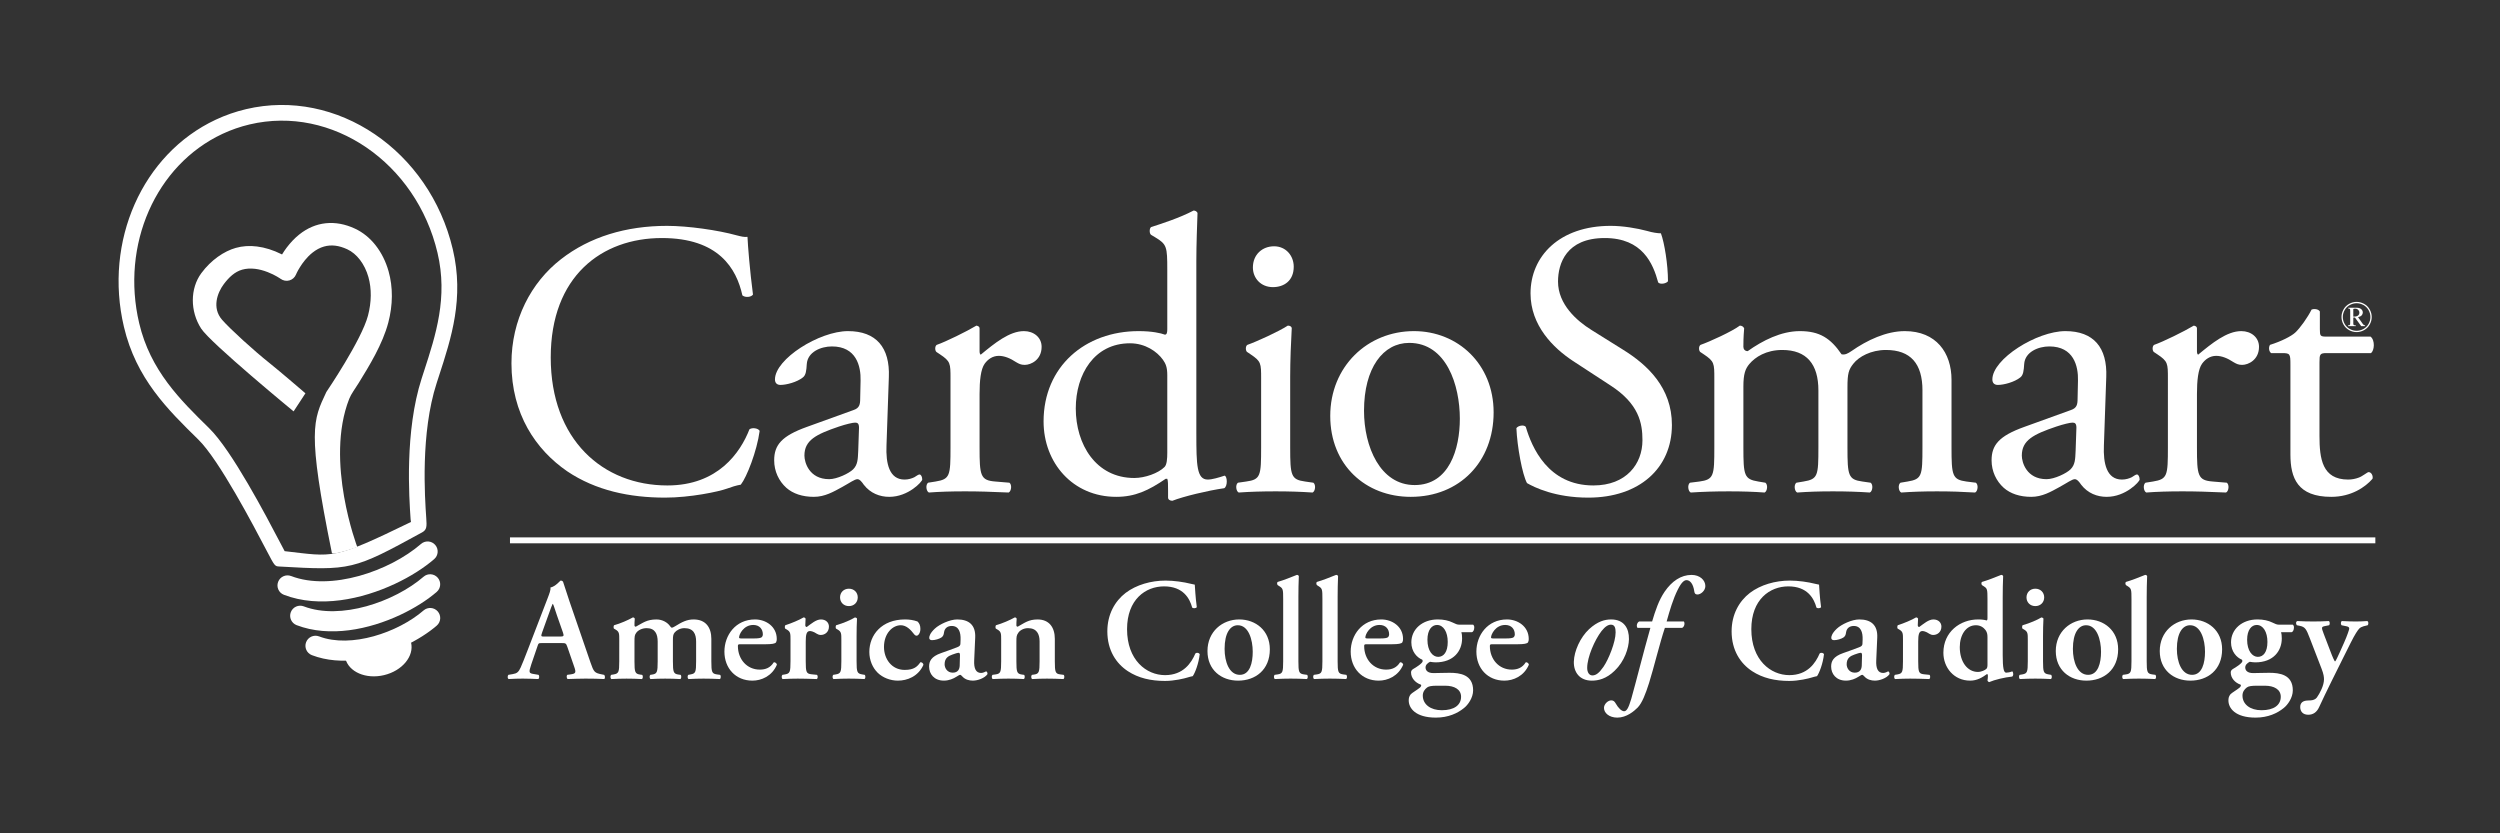 <?xml version="1.0" encoding="iso-8859-1"?>
<!-- Generator: Adobe Illustrator 23.0.6, SVG Export Plug-In . SVG Version: 6.00 Build 0)  -->
<svg version="1.1" id="Layer_1" xmlns="http://www.w3.org/2000/svg" xmlns:xlink="http://www.w3.org/1999/xlink" x="0px" y="0px"
	 width="600px" height="200px" viewBox="0 0 600 200" enable-background="new 0 0 600 200" xml:space="preserve">
<rect x="0" y="0" width="600" height="200" fill="#333333" stroke="none"/>
<g>
	<path fill="#FFFFFF" d="M134.625,62.219c6.881-5.373,15.646-8.012,25.449-8.012c5.089,0,12.253,1.037,16.683,2.262
		c1.131,0.283,1.791,0.471,2.639,0.377c0.094,2.167,0.566,8.105,1.32,13.855c-0.472,0.66-1.885,0.754-2.545,0.188
		c-1.414-6.409-5.655-13.761-19.322-13.761c-14.42,0-26.673,9.143-26.673,28.653c0,19.794,12.536,30.727,27.993,30.727
		c12.159,0,17.531-7.918,19.699-13.479c0.66-0.471,2.074-0.283,2.451,0.377c-0.66,4.901-3.11,11.122-4.524,12.912
		c-1.131,0.189-2.262,0.566-3.299,0.943c-2.074,0.754-8.86,2.168-14.892,2.168c-8.483,0-16.589-1.697-23.469-6.315
		c-7.541-5.184-13.384-13.761-13.384-25.919C122.749,76.734,127.462,67.78,134.625,62.219z"/>
	<path fill="#FFFFFF" d="M204.843,98.412c1.414-0.472,1.602-1.32,1.602-2.733l0.094-4.336c0.094-3.487-1.037-8.2-6.88-8.2
		c-2.639,0-5.844,1.32-6.032,4.242c-0.094,1.508-0.189,2.639-0.943,3.205c-1.414,1.131-3.958,1.791-5.372,1.791
		c-0.849,0-1.32-0.472-1.32-1.32c0-4.901,10.651-11.593,17.531-11.593c6.786,0,10.085,3.959,9.802,11.028l-0.565,16.4
		c-0.189,4.336,0.66,8.2,4.335,8.2c0.943,0,1.791-0.283,2.357-0.565c0.471-0.282,0.943-0.659,1.226-0.659
		c0.377,0,0.66,0.564,0.66,1.225c0,0.471-3.299,4.146-7.917,4.146c-2.262,0-4.524-0.848-6.126-2.922
		c-0.377-0.564-0.942-1.318-1.508-1.318c-0.66,0-1.791,0.848-3.676,1.885c-2.074,1.131-4.147,2.355-6.787,2.355
		c-2.733,0-4.995-0.754-6.598-2.167c-1.791-1.603-2.922-3.959-2.922-6.598c0-3.676,1.791-5.844,7.823-8.012L204.843,98.412z
		 M198.999,115.001c1.885,0,4.807-1.414,5.749-2.357c1.131-1.131,1.131-2.45,1.226-4.43l0.188-5.561
		c0-1.037-0.377-1.225-0.942-1.225c-0.566,0-2.168,0.377-3.865,0.942c-5.561,1.885-8.294,3.299-8.294,6.974
		C193.061,110.949,194.192,115.001,198.999,115.001z"/>
	<path fill="#FFFFFF" d="M228.122,90.872c0-3.676,0-4.147-2.545-5.844l-0.848-0.565c-0.377-0.377-0.377-1.414,0.094-1.697
		c2.168-0.754,7.163-3.205,9.52-4.618c0.471,0.094,0.754,0.283,0.754,0.66v5.467c0,0.471,0.094,0.754,0.283,0.848
		c3.299-2.733,6.881-5.655,10.368-5.655c2.356,0,4.241,1.508,4.241,3.771c0,3.11-2.545,4.335-4.053,4.335
		c-0.942,0-1.414-0.283-2.074-0.66c-1.414-0.943-2.828-1.508-4.147-1.508c-1.508,0-2.639,0.848-3.393,1.885
		c-0.943,1.319-1.226,4.053-1.226,7.257v12.819c0,6.786,0.188,7.917,3.77,8.199l3.393,0.283c0.66,0.471,0.471,2.074-0.189,2.356
		c-4.43-0.188-7.163-0.282-10.462-0.282c-3.393,0-6.221,0.094-8.671,0.282c-0.66-0.282-0.848-1.886-0.188-2.356l1.791-0.283
		c3.487-0.564,3.581-1.413,3.581-8.199V90.872z"/>
	<path fill="#FFFFFF" d="M287.123,104.161c0,7.446,0.094,10.934,2.733,10.934c1.037,0,2.639-0.471,4.053-0.942
		c0.66,0.188,0.754,2.545-0.095,3.017c-3.958,0.565-9.802,1.979-12.441,3.016c-0.565,0-1.037-0.283-1.037-0.754v-1.603
		c0-1.414,0-2.545-0.189-2.922h-0.377c-4.147,2.827-7.352,4.335-11.876,4.335c-10.462,0-17.437-8.199-17.437-18.096
		c0-13.195,9.991-21.678,22.81-21.678c3.205,0,5.278,0.471,6.315,0.849c0.471,0,0.565-0.566,0.565-1.32V64.763
		c0-5.561-0.094-6.126-2.922-7.823l-0.942-0.565c-0.471-0.283-0.471-1.603,0-1.885c2.356-0.754,6.786-2.168,10.179-3.958
		c0.377,0,0.754,0.188,0.942,0.565c-0.094,2.828-0.283,7.54-0.283,11.688V104.161z M280.148,90.024c0-1.885-0.377-2.733-1.037-3.676
		c-1.414-1.979-4.242-3.959-7.918-3.959c-8.577,0-13.007,7.446-13.007,15.646c0,8.577,4.807,16.683,14.044,16.683
		c2.545,0,5.749-1.131,7.258-2.639c0.565-0.566,0.66-1.98,0.66-3.488V90.024z"/>
	<path fill="#FFFFFF" d="M302.672,90.872c0-3.676,0-4.147-2.545-5.844l-0.848-0.565c-0.377-0.377-0.377-1.414,0.094-1.697
		c2.168-0.754,7.54-3.205,9.708-4.618c0.471,0,0.848,0.188,0.942,0.566c-0.189,3.299-0.377,7.823-0.377,11.688v16.966
		c0,6.786,0.189,7.729,3.582,8.199l1.979,0.283c0.66,0.471,0.471,2.074-0.188,2.356c-2.828-0.188-5.561-0.282-8.86-0.282
		c-3.393,0-6.221,0.094-8.86,0.282c-0.66-0.282-0.848-1.886-0.188-2.356l1.979-0.283c3.487-0.471,3.582-1.413,3.582-8.199V90.872z
		 M310.496,64.01c0,3.393-2.356,4.901-4.996,4.901c-2.922,0-4.807-2.168-4.807-4.713c0-3.11,2.262-5.089,5.09-5.089
		C308.61,59.109,310.496,61.37,310.496,64.01z"/>
	<path fill="#FFFFFF" d="M358.469,98.978c0,11.781-8.107,20.264-19.888,20.264c-10.839,0-19.322-7.634-19.322-19.416
		c0-11.876,8.955-20.359,20.076-20.359C349.892,79.467,358.469,87.385,358.469,98.978z M338.204,82.295
		c-6.221,0-10.839,5.938-10.839,16.306c0,8.577,3.864,17.813,12.159,17.813c8.294,0,10.838-8.671,10.838-15.929
		C350.362,92.474,347.158,82.295,338.204,82.295z"/>
	<path fill="#FFFFFF" d="M381.183,119.431c-7.918,0-12.914-2.451-14.704-3.488c-1.131-2.072-2.357-8.765-2.545-13.195
		c0.472-0.66,1.886-0.848,2.263-0.283c1.414,4.807,5.277,14.044,16.211,14.044c7.918,0,11.781-5.184,11.781-10.839
		c0-4.147-0.848-8.766-7.728-13.195l-8.953-5.844c-4.713-3.11-10.18-8.483-10.18-16.212c0-8.954,6.975-16.211,19.227-16.211
		c2.922,0,6.316,0.565,8.766,1.225c1.227,0.377,2.545,0.565,3.299,0.565c0.85,2.262,1.697,7.541,1.697,11.499
		c-0.377,0.565-1.885,0.849-2.355,0.283c-1.227-4.524-3.772-10.65-12.818-10.65c-9.238,0-11.217,6.126-11.217,10.462
		c0,5.467,4.523,9.425,8.012,11.593l7.539,4.713c5.939,3.676,11.783,9.143,11.783,18.097
		C401.259,112.362,393.435,119.431,381.183,119.431z"/>
	<path fill="#FFFFFF" d="M461.392,93.7c0-6.409-2.828-9.708-8.766-9.708c-3.582,0-6.504,1.602-7.822,3.299
		c-1.131,1.414-1.414,2.356-1.414,5.655v14.421c0,6.786,0.188,7.729,3.582,8.199l1.979,0.283c0.66,0.471,0.471,2.074-0.188,2.356
		c-2.828-0.188-5.562-0.282-8.861-0.282c-3.393,0-5.938,0.094-8.576,0.282c-0.66-0.282-0.848-1.886-0.189-2.356l1.697-0.283
		c3.488-0.564,3.582-1.413,3.582-8.199V93.7c0-6.315-2.828-9.708-8.672-9.708c-3.863,0-6.504,1.696-7.918,3.393
		c-0.941,1.131-1.412,2.356-1.412,5.373v14.609c0,6.786,0.188,7.635,3.58,8.199l1.697,0.283c0.66,0.471,0.471,2.074-0.188,2.356
		c-2.545-0.188-5.279-0.282-8.578-0.282c-3.392,0-6.221,0.094-9.142,0.282c-0.66-0.282-0.848-1.886-0.188-2.356l2.262-0.283
		c3.486-0.471,3.582-1.413,3.582-8.199V90.872c0-3.676,0-4.147-2.545-5.844l-0.85-0.565c-0.377-0.377-0.377-1.414,0.094-1.697
		c2.168-0.754,7.541-3.205,9.426-4.618c0.377,0,0.85,0.188,1.037,0.66c-0.188,2.168-0.188,3.582-0.188,4.43
		c0,0.565,0.377,1.037,1.035,1.037c3.582-2.545,8.012-4.807,12.537-4.807c4.713,0,7.352,1.697,9.99,5.561
		c0.848,0.188,1.508-0.188,2.355-0.754c3.771-2.639,8.389-4.807,12.82-4.807c7.539,0,11.215,5.184,11.215,11.688v16.212
		c0,6.786,0.189,7.729,3.582,8.199l2.262,0.283c0.66,0.471,0.473,2.074-0.188,2.356c-3.111-0.188-5.844-0.282-9.143-0.282
		c-3.395,0-5.939,0.094-8.578,0.282c-0.66-0.282-0.848-1.886-0.188-2.356l1.695-0.283c3.488-0.564,3.582-1.413,3.582-8.199V93.7z"/>
	<path fill="#FFFFFF" d="M497.017,98.412c1.414-0.472,1.604-1.32,1.604-2.733l0.094-4.336c0.094-3.487-1.037-8.2-6.881-8.2
		c-2.639,0-5.844,1.32-6.031,4.242c-0.096,1.508-0.19,2.639-0.943,3.205c-1.414,1.131-3.959,1.791-5.373,1.791
		c-0.848,0-1.318-0.472-1.318-1.32c0-4.901,10.65-11.593,17.531-11.593c6.785,0,10.084,3.959,9.803,11.028l-0.566,16.4
		c-0.189,4.336,0.66,8.2,4.336,8.2c0.941,0,1.791-0.283,2.355-0.565c0.473-0.282,0.943-0.659,1.227-0.659
		c0.377,0,0.658,0.564,0.658,1.225c0,0.471-3.299,4.146-7.916,4.146c-2.262,0-4.525-0.848-6.127-2.922
		c-0.377-0.564-0.943-1.318-1.508-1.318c-0.66,0-1.791,0.848-3.676,1.885c-2.074,1.131-4.147,2.355-6.787,2.355
		c-2.732,0-4.994-0.754-6.598-2.167c-1.791-1.603-2.922-3.959-2.922-6.598c0-3.676,1.791-5.844,7.824-8.012L497.017,98.412z
		 M491.173,115.001c1.887,0,4.809-1.414,5.75-2.357c1.131-1.131,1.131-2.45,1.225-4.43l0.19-5.561c0-1.037-0.377-1.225-0.943-1.225
		c-0.565,0-2.168,0.377-3.863,0.942c-5.56,1.885-8.295,3.299-8.295,6.974C485.235,110.949,486.366,115.001,491.173,115.001z"/>
	<path fill="#FFFFFF" d="M520.296,90.872c0-3.676,0-4.147-2.545-5.844l-0.848-0.565c-0.377-0.377-0.377-1.414,0.094-1.697
		c2.168-0.754,7.164-3.205,9.52-4.618c0.471,0.094,0.754,0.283,0.754,0.66v5.467c0,0.471,0.094,0.754,0.283,0.848
		c3.299-2.733,6.881-5.655,10.367-5.655c2.357,0,4.242,1.508,4.242,3.771c0,3.11-2.545,4.335-4.053,4.335
		c-0.943,0-1.414-0.283-2.074-0.66c-1.414-0.943-2.828-1.508-4.147-1.508c-1.508,0-2.639,0.848-3.394,1.885
		c-0.942,1.319-1.225,4.053-1.225,7.257v12.819c0,6.786,0.19,7.917,3.77,8.199l3.394,0.283c0.658,0.471,0.471,2.074-0.189,2.356
		c-4.43-0.188-7.162-0.282-10.461-0.282c-3.395,0-6.221,0.094-8.672,0.282c-0.66-0.282-0.848-1.886-0.189-2.356l1.791-0.283
		c3.488-0.564,3.582-1.413,3.582-8.199V90.872z"/>
	<path fill="#FFFFFF" d="M558.372,84.745c-1.604,0-1.697,0.283-1.697,2.262v17.626c0,5.466,0.66,10.462,6.881,10.462
		c0.941,0,1.791-0.188,2.545-0.471c0.848-0.283,2.072-1.32,2.355-1.32c0.754,0,1.131,1.037,0.943,1.603
		c-1.697,1.979-5.09,4.335-9.896,4.335c-8.106,0-9.803-4.523-9.803-10.179V87.479c0-2.545-0.094-2.733-1.979-2.733h-2.641
		c-0.564-0.377-0.658-1.414-0.281-1.979c2.733-0.848,5.088-2.073,6.031-2.922c1.225-1.131,3.016-3.676,3.959-5.561
		c0.471-0.189,1.602-0.189,1.978,0.471v4.241c0,1.697,0.096,1.791,1.697,1.791h10.463c1.131,0.848,0.942,3.393,0.094,3.958H558.372z
		"/>
</g>
<g>
	<path fill="#FFFFFF" d="M67.034,135.963c-1.092-0.063-1.09-0.085-3.041-3.807c-3.121-5.958-11.41-21.779-16.387-26.653
		c-7.364-7.217-14.932-14.633-17.865-27.062C24.889,57.89,34.156,36.978,51.78,28.725c2.323-1.089,4.773-1.939,7.282-2.531
		c21.762-5.134,44.017,9.949,49.607,33.622c2.768,11.733-0.335,21.267-3.338,30.482l-0.543,1.678
		c-3.881,12.012-2.83,27.353-2.483,32.394c0.133,1.94,0.163,2.769-0.995,3.4C84.774,136.824,84.233,136.956,67.034,135.963z
		 M68.316,132.279c11.83,1.351,11.448,2.171,30.319-7.004c-0.006-0.091-0.082-0.55-0.088-0.647
		c-0.358-5.221-1.447-21.107,2.656-33.812l0.546-1.684c2.842-8.724,5.781-17.743,3.255-28.451
		c-5.114-21.653-25.335-35.479-45.077-30.822c-2.257,0.533-4.46,1.298-6.549,2.276c-16.018,7.503-24.417,26.612-19.971,45.441
		c2.683,11.366,9.856,18.396,16.792,25.195c5.446,5.33,13.634,20.961,17.131,27.635C67.696,131.109,68.054,131.787,68.316,132.279z"
		/>
	<path fill="#FFFFFF" d="M70.265,97.431c-0.982-0.799-1.95-1.651-2.902-2.557l0,0c-4.237-2.853-17.502-13.75-18.483-17.214l0,0
		c-1.29-4.571-0.719-9.049,1.388-12.228l0,0c1.894-2.844,4.236-4.435,6.596-5.093l0,0c1.618-0.45,3.23-0.494,4.71-0.305l0,0
		c2.228,0.283,4.187,1.065,5.606,1.77l0,0c0.305,0.152,0.589,0.306,0.846,0.447l0,0c0.362-0.646,0.85-1.429,1.463-2.258l0,0
		c0.756-1.005,1.706-2.067,2.871-3.008l0,0c1.163-0.934,2.557-1.751,4.179-2.202l0,0c2.35-0.673,5.184-0.556,8.277,0.885l0,0
		c3.467,1.606,6.304,5.123,7.592,9.685l0,0c0.981,3.469,1.071,7.537-0.07,11.858l0,0c-1.791,6.784-6.906,13.737-9.296,18.087
		c-6.686,12.206-0.072,31.709-0.072,31.709s-3.712,0.822-3.732,0.719c-5.526-28.405-2.912-27.977-0.149-33.191
		c0,0,8.489-12.48,10.082-18.54l0,0c0.98-3.721,0.866-7.037,0.101-9.749l0,0c-1.016-3.588-3.168-6.126-5.554-7.224l0,0
		c-2.492-1.149-4.472-1.182-6.184-0.708l0,0c-1.172,0.322-2.219,0.928-3.131,1.665l0,0c-1.372,1.101-2.439,2.508-3.142,3.643l0,0
		c-0.355,0.563-0.616,1.056-0.792,1.403l0,0c-0.081,0.17-0.146,0.297-0.186,0.386l0,0c-0.021,0.043-0.034,0.078-0.039,0.1l0,0
		c-0.007,0.007-0.01,0.011-0.01,0.014l0,0l0,0c0,0,0,0-0.002,0.004l0,0c-0.186,0.457-0.554,0.794-1.003,0.915l-0.036,0.013l0,0
		c-0.443,0.129-0.934,0.032-1.334-0.259l0,0l0,0c-0.077-0.051-1.411-0.984-3.293-1.712l0,0c-0.962-0.379-2.071-0.7-3.216-0.838l0,0
		c-1.146-0.138-2.334-0.098-3.487,0.224l0,0c-1.704,0.492-3.365,1.563-4.897,3.842l0,0c-1.458,2.184-1.963,5.473-0.948,9.061l0,0
		c0.765,2.712,14.622,12.749,17.405,15.404l0,0c0.819,0.789,1.67,1.531,2.524,2.242c0.062,0.052,0.124,0.098,0.183,0.146
		L70.265,97.431z"/>
	<path fill="#FFFFFF" d="M85.755,131.305c0,0-5.96,2.102-6.102,1.4c-5.996-29.438-4.482-31.897-1.349-38.585l0.05-0.087
		c0.081-0.121,8.419-12.417,9.959-18.266c0.859-3.264,0.896-6.476,0.103-9.285c-0.878-3.109-2.777-5.599-5.077-6.658
		c-2.038-0.934-3.813-1.147-5.569-0.656c-0.967,0.272-1.917,0.779-2.816,1.501c-1.349,1.082-2.348,2.461-2.946,3.422
		c-0.354,0.556-0.607,1.027-0.752,1.327c-0.079,0.154-0.133,0.279-0.167,0.355l-0.041,0.099c-0.295,0.708-0.872,1.228-1.58,1.426
		c-0.74,0.216-1.509,0.062-2.131-0.384c-0.019-0.014-1.288-0.914-3.093-1.607c-1.035-0.405-2.049-0.67-3.005-0.785
		c-1.13-0.135-2.182-0.068-3.129,0.2c-1.758,0.508-3.142,1.795-4.405,3.48c-1.537,2.051-2.894,5.694-0.408,8.544
		c1.948,2.235,7.611,7.392,11.488,10.472c2.327,1.852,8.518,7.176,8.518,7.176l-2.839,4.339c0,0-19.917-16.375-22.18-19.864
		c-2.691-4.152-2.672-9.629,0.024-13.296c2.363-3.212,5.506-5.295,8.272-6.076c1.616-0.454,3.319-0.57,5.103-0.339
		c1.921,0.243,3.901,0.864,5.884,1.853c0.044,0.016,0.085,0.041,0.122,0.059c0.34-0.558,0.707-1.091,1.09-1.614
		c0.929-1.229,1.944-2.298,3.023-3.159c3.904-3.142,8.665-3.627,13.383-1.427c3.783,1.748,6.725,5.478,8.074,10.241
		c1.074,3.814,1.05,8.069-0.072,12.325c-1.361,5.155-4.538,10.319-7.094,14.471c-0.86,1.391-1.817,2.638-2.281,3.813
		C77.909,110.724,85.755,131.305,85.755,131.305z"/>
	<path fill="#FFFFFF" d="M94.792,140.122c-7.981,3.738-18.151,5.892-26.65,2.632c-1.245-0.477-1.866-1.873-1.388-3.114
		c0.478-1.244,1.871-1.864,3.114-1.389c9.529,3.654,23.608-1.155,31.186-7.712c1.004-0.872,2.53-0.761,3.401,0.247
		c0.872,1.009,0.76,2.528-0.247,3.401C101.824,136.249,98.551,138.363,94.792,140.122z"/>
	<path fill="#FFFFFF" d="M96.044,147.58c-7.442,3.486-16.928,5.492-24.861,2.454c-1.244-0.48-1.864-1.874-1.388-3.117
		c0.478-1.243,1.873-1.864,3.114-1.39c8.779,3.37,21.755-1.074,28.749-7.117c1.002-0.874,2.528-0.763,3.399,0.247
		c0.871,1.004,0.761,2.527-0.247,3.398C102.591,143.977,99.542,145.942,96.044,147.58z"/>
	<path fill="#FFFFFF" d="M97.027,155.06c-6.632,3.104-15.093,4.892-22.174,2.178c-1.244-0.477-1.866-1.87-1.387-3.114
		c0.477-1.243,1.87-1.862,3.113-1.389c7.649,2.933,18.978-0.949,25.085-6.233c1.004-0.873,2.531-0.758,3.4,0.247
		c0.872,1.007,0.761,2.529-0.246,3.4C102.846,151.855,100.138,153.602,97.027,155.06z"/>
	<path fill="#FFFFFF" d="M98.653,154.202c0.786,3.274-2.108,6.781-6.467,7.825c-4.354,1.051-8.527-0.757-9.314-4.031
		C82.084,154.721,97.864,150.925,98.653,154.202z"/>
</g>
<g>
	<path fill="#FFFFFF" d="M130.117,154.339c-0.905,0-0.87,0-1.183,0.939l-1.427,4.177c-0.696,2.054-0.557,2.123,0.731,2.332
		l1.009,0.174c0.244,0.244,0.209,0.87-0.069,1.01c-1.114-0.069-2.262-0.069-3.689-0.104c-1.148,0-2.228,0.035-3.446,0.104
		c-0.244-0.174-0.278-0.696-0.035-1.01l1.044-0.174c1.01-0.174,1.393-0.452,1.915-1.601c0.417-0.905,0.975-2.367,1.706-4.246
		l4.768-12.392c0.418-1.113,0.766-1.948,0.662-2.54c1.218-0.244,2.367-1.671,2.436-1.671c0.278,0,0.453,0.105,0.592,0.278
		c0.557,1.566,1.009,3.202,1.566,4.769l5.012,14.583c0.801,2.332,0.975,2.541,2.749,2.889l0.522,0.104
		c0.278,0.244,0.278,0.836,0.035,1.01c-1.427-0.069-2.715-0.104-4.525-0.104c-1.497,0-3.028,0.069-4.246,0.104
		c-0.278-0.174-0.314-0.801-0.105-1.01l0.766-0.104c1.253-0.174,1.427-0.383,0.905-1.845l-1.636-4.733
		c-0.313-0.939-0.452-0.939-1.427-0.939H130.117z M134.294,152.773c0.975,0,1.114-0.069,0.835-0.904l-1.462-4.177
		c-0.626-1.845-0.8-2.506-0.975-2.75h-0.069c-0.139,0.244-0.453,1.114-1.044,2.75l-1.462,4.072
		c-0.348,1.009-0.278,1.009,0.557,1.009H134.294z"/>
	<path fill="#FFFFFF" d="M148.623,153.609c0-1.566,0-1.984-0.87-2.507l-0.418-0.243c-0.104-0.14-0.104-0.627,0.035-0.801
		c1.531-0.417,3.411-1.253,4.524-1.879c0.244,0,0.383,0.139,0.453,0.278c-0.07,0.661-0.07,1.322-0.07,1.601
		c0,0.244,0.104,0.313,0.313,0.349c1.706-0.905,2.61-1.74,4.977-1.74c1.497,0,2.645,0.8,3.132,1.462
		c0.209,0.313,0.418,0.521,0.557,0.521c0.139,0,0.348-0.105,0.766-0.348c1.636-1.01,2.819-1.636,4.455-1.636
		c2.924,0,4.246,1.948,4.246,4.663v5.395c0,2.575,0.139,2.958,1.323,3.132l0.766,0.104c0.313,0.244,0.139,0.87,0,1.01
		c-1.497-0.069-2.68-0.104-3.968-0.104c-1.148,0-2.332,0.035-3.585,0.104c-0.278-0.14-0.313-0.766-0.069-1.01l0.557-0.104
		c1.184-0.208,1.323-0.557,1.323-3.132v-4.733c0-1.845-0.626-3.237-2.819-3.237c-1.009,0-1.914,0.523-2.332,1.044
		c-0.348,0.418-0.418,0.836-0.418,1.811v5.116c0,2.575,0.139,2.993,1.322,3.167l0.522,0.069c0.244,0.244,0.209,0.87-0.07,1.01
		c-1.218-0.069-2.367-0.104-3.654-0.104c-1.149,0-2.332,0.035-3.481,0.104c-0.278-0.14-0.313-0.766-0.069-1.01l0.453-0.069
		c1.183-0.174,1.322-0.592,1.322-3.167v-4.733c0-1.845-0.626-3.237-2.645-3.237c-1.184,0-2.088,0.557-2.471,1.079
		c-0.417,0.557-0.453,0.87-0.453,2.228v4.664c0,2.575,0.139,2.993,1.323,3.167l0.522,0.069c0.244,0.244,0.209,0.87-0.069,1.01
		c-1.218-0.069-2.402-0.104-3.689-0.104c-1.148,0-2.297,0.035-3.62,0.104c-0.279-0.14-0.313-0.766-0.07-1.01l0.626-0.104
		c1.184-0.208,1.323-0.557,1.323-3.132V153.609z"/>
	<path fill="#FFFFFF" d="M177.828,154.617c-0.662,0-0.731,0.035-0.731,0.452c0,3.133,2.158,5.639,5.255,5.639
		c1.393,0,2.541-0.452,3.341-1.74c0.348-0.104,0.731,0.244,0.766,0.557c-1.184,2.785-3.759,3.829-5.882,3.829
		c-4.038,0-6.717-2.993-6.717-6.961c0-3.934,2.68-7.727,7.344-7.727c2.576,0,5.221,1.67,5.221,4.698
		c0,0.313-0.035,0.522-0.174,0.801c-0.209,0.314-1.009,0.452-2.402,0.452H177.828z M181.03,153.226c1.009,0,1.461-0.105,1.705-0.244
		c0.209-0.139,0.348-0.418,0.348-0.73c0-1.253-0.8-2.263-2.297-2.263c-2.332,0-3.411,2.263-3.411,2.993
		c0,0.14,0.07,0.244,0.487,0.244H181.03z"/>
	<path fill="#FFFFFF" d="M189.722,153.609c0-1.566,0-1.984-0.87-2.507l-0.417-0.243c-0.105-0.14-0.105-0.627,0.035-0.801
		c1.497-0.487,3.341-1.253,4.385-1.879c0.209,0,0.418,0.104,0.487,0.313c-0.035,0.662-0.069,1.253-0.069,1.566
		c0,0.244,0.139,0.418,0.348,0.418c1.079-0.766,2.228-1.81,3.411-1.81c1.218,0,1.915,0.8,1.915,1.705
		c0,1.357-1.01,2.018-1.949,2.018c-0.348,0-0.662-0.104-0.94-0.278c-0.87-0.592-1.462-0.661-1.67-0.661
		c-0.801,0-1.009,0.801-1.009,2.506v4.769c0,2.575,0.139,2.958,1.357,3.098l1.357,0.139c0.243,0.244,0.208,0.87-0.07,1.01
		c-2.088-0.069-3.272-0.104-4.56-0.104c-1.148,0-2.297,0.035-3.62,0.104c-0.278-0.14-0.314-0.766-0.07-1.01l0.626-0.104
		c1.184-0.208,1.323-0.557,1.323-3.132V153.609z"/>
	<path fill="#FFFFFF" d="M205.581,158.725c0,2.575,0.139,2.924,1.323,3.132l0.627,0.104c0.244,0.244,0.209,0.87-0.07,1.01
		c-1.288-0.069-2.471-0.104-3.759-0.104c-1.148,0-2.332,0.035-3.654,0.104c-0.279-0.14-0.313-0.766-0.07-1.01l0.626-0.104
		c1.184-0.208,1.323-0.557,1.323-3.132v-5.116c0-1.566,0-1.984-0.87-2.507l-0.418-0.243c-0.104-0.14-0.104-0.627,0.035-0.801
		c1.809-0.521,3.55-1.287,4.524-1.879c0.209,0.034,0.383,0.104,0.487,0.278c-0.069,1.148-0.104,2.819-0.104,4.246V158.725z
		 M201.613,143.375c0-1.184,0.87-2.088,2.123-2.088c1.253,0,2.123,0.904,2.123,2.088c0,1.184-0.871,2.089-2.123,2.089
		C202.483,145.464,201.613,144.559,201.613,143.375z"/>
	<path fill="#FFFFFF" d="M220.197,149.154c0.453,0.417,0.696,0.975,0.696,1.774c0,1.114-0.592,1.636-0.87,1.636
		c-0.244,0-0.418-0.069-0.662-0.383c-0.766-1.009-1.81-2.123-3.167-2.123c-1.984,0-4.038,1.949-4.038,5.221
		c0,2.819,1.81,5.5,4.977,5.5c2.263,0,3.063-0.836,3.759-1.845c0.313-0.035,0.696,0.208,0.731,0.626
		c-1.253,2.819-3.933,3.794-6.126,3.794c-1.845,0-3.654-0.73-4.838-1.88c-1.218-1.183-2.019-2.993-2.019-5.012
		c0-4.072,2.958-7.796,8.562-7.796C218.213,148.666,219.222,148.805,220.197,149.154z"/>
	<path fill="#FFFFFF" d="M233.807,158.447c-0.104,2.019,0.418,3.063,1.671,3.063c0.592,0,1.079-0.383,1.184-0.383
		c0.174,0,0.417,0.383,0.313,0.696c-0.696,0.975-2.401,1.531-3.48,1.531c-0.87,0-1.845-0.244-2.506-0.975
		c-0.244-0.243-0.383-0.418-0.557-0.418c-0.174,0-0.418,0.175-0.94,0.487c-0.662,0.418-1.705,0.905-2.958,0.905
		c-2.367,0-3.55-1.636-3.55-3.376c0-1.253,0.487-2.401,2.889-3.237c1.218-0.417,2.541-0.904,3.829-1.392
		c0.696-0.244,0.801-0.558,0.801-0.905l0.035-0.905c0.07-1.774-0.417-3.307-2.123-3.307c-0.975,0-1.706,0.522-1.845,1.532
		c-0.07,0.661-0.278,1.009-0.661,1.253c-0.487,0.313-1.462,0.626-2.228,0.626c-0.453,0-0.662-0.243-0.662-0.557
		c0-0.418,0.209-1.148,1.357-2.227c1.079-1.01,3.585-2.192,5.36-2.192c2.749,0,4.455,1.287,4.315,4.351L233.807,158.447z
		 M230.396,157.263c0-0.383-0.105-0.592-0.278-0.592c-0.279,0-0.905,0.174-1.532,0.418c-0.975,0.348-1.879,0.835-1.879,2.332
		c0,0.904,0.626,2.018,1.949,2.018c1.253,0,1.636-0.836,1.67-1.671L230.396,157.263z"/>
	<path fill="#FFFFFF" d="M243.934,158.725c0,2.575,0.139,2.993,1.323,3.167l0.522,0.069c0.244,0.244,0.209,0.87-0.069,1.01
		c-1.218-0.069-2.402-0.104-3.689-0.104c-1.114,0-2.297,0.035-3.759,0.104c-0.278-0.14-0.313-0.766-0.069-1.01l0.766-0.104
		c1.184-0.174,1.323-0.557,1.323-3.132v-5.116c0-1.566,0-1.984-0.87-2.507l-0.418-0.243c-0.104-0.14-0.104-0.627,0.035-0.801
		c1.497-0.417,3.411-1.253,4.524-1.879c0.244,0,0.383,0.139,0.453,0.278c-0.07,0.661-0.07,1.322-0.07,1.601
		c0,0.244,0.105,0.313,0.314,0.349c1.636-0.905,2.61-1.74,4.768-1.74c2.819,0,4.142,1.948,4.142,4.663v5.395
		c0,2.575,0.139,2.993,1.322,3.132l0.801,0.104c0.244,0.244,0.209,0.87-0.07,1.01c-1.461-0.069-2.645-0.104-3.933-0.104
		c-1.149,0-2.332,0.035-3.55,0.104c-0.278-0.14-0.314-0.766-0.07-1.01l0.522-0.069c1.183-0.174,1.322-0.592,1.322-3.167v-4.804
		c0-1.774-0.696-3.167-2.784-3.167c-1.079,0-1.949,0.557-2.297,1.079c-0.452,0.626-0.487,0.939-0.487,2.228V158.725z"/>
	<path fill="#FFFFFF" d="M287.234,145.742c-0.244,0.278-0.87,0.314-1.114,0.069c-0.591-2.192-2.158-5.081-6.752-5.081
		c-4.42,0-8.875,3.132-8.875,10.268c0,7.413,4.629,11.033,9.119,11.033c4.385,0,6.3-2.924,7.275-5.186
		c0.313-0.314,0.87-0.174,1.044,0.14c-0.244,2.332-1.184,4.629-1.671,5.29c-0.417,0.069-0.835,0.209-1.218,0.313
		c-0.766,0.243-3.168,0.835-5.43,0.835c-3.446,0-6.404-0.696-8.91-2.332c-2.819-1.845-4.942-5.012-4.942-9.571
		c0-4.072,1.81-7.239,4.385-9.224c2.576-1.948,6.091-2.958,9.606-2.958c1.984,0,4.385,0.348,6.021,0.766
		c0.418,0.104,0.661,0.14,0.974,0.209C286.817,141.114,286.887,143.166,287.234,145.742z"/>
	<path fill="#FFFFFF" d="M304.762,155.836c0,4.942-3.48,7.518-7.623,7.518c-4.002,0-7.344-2.541-7.344-7.101
		c0-4.664,3.55-7.587,7.622-7.587C301.351,148.666,304.762,151.311,304.762,155.836z M297.557,161.961
		c2.402,0,3.098-2.854,3.098-5.534c0-2.923-1.009-6.369-3.585-6.369c-1.775,0-3.167,1.811-3.167,5.674
		C293.902,158.899,295.051,161.961,297.557,161.961z"/>
	<path fill="#FFFFFF" d="M307.962,143.793c0-2.332-0.035-2.541-0.905-3.098l-0.383-0.244c-0.209-0.139-0.244-0.695,0-0.8
		c1.357-0.383,3.167-1.114,4.559-1.671c0.209-0.035,0.418,0.104,0.487,0.278c-0.069,1.393-0.104,3.55-0.104,5.047v15.419
		c0,2.575,0.14,2.958,1.323,3.132l0.766,0.104c0.244,0.244,0.209,0.87-0.069,1.01c-1.427-0.069-2.61-0.104-3.898-0.104
		c-1.148,0-2.332,0.035-3.759,0.104c-0.278-0.14-0.314-0.766-0.07-1.01l0.731-0.104c1.184-0.174,1.323-0.557,1.323-3.132V143.793z"
		/>
	<path fill="#FFFFFF" d="M317.378,143.793c0-2.332-0.035-2.541-0.905-3.098l-0.383-0.244c-0.209-0.139-0.243-0.695,0-0.8
		c1.357-0.383,3.168-1.114,4.56-1.671c0.209-0.035,0.418,0.104,0.487,0.278c-0.069,1.393-0.104,3.55-0.104,5.047v15.419
		c0,2.575,0.14,2.958,1.323,3.132l0.766,0.104c0.243,0.244,0.209,0.87-0.07,1.01c-1.427-0.069-2.61-0.104-3.897-0.104
		c-1.148,0-2.332,0.035-3.76,0.104c-0.278-0.14-0.313-0.766-0.069-1.01l0.731-0.104c1.183-0.174,1.322-0.557,1.322-3.132V143.793z"
		/>
	<path fill="#FFFFFF" d="M328.134,154.617c-0.661,0-0.731,0.035-0.731,0.452c0,3.133,2.158,5.639,5.256,5.639
		c1.393,0,2.541-0.452,3.342-1.74c0.348-0.104,0.73,0.244,0.766,0.557c-1.184,2.785-3.759,3.829-5.882,3.829
		c-4.038,0-6.718-2.993-6.718-6.961c0-3.934,2.68-7.727,7.344-7.727c2.575,0,5.221,1.67,5.221,4.698
		c0,0.313-0.035,0.522-0.174,0.801c-0.209,0.314-1.01,0.452-2.401,0.452H328.134z M331.336,153.226c1.009,0,1.462-0.105,1.705-0.244
		c0.209-0.139,0.349-0.418,0.349-0.73c0-1.253-0.801-2.263-2.298-2.263c-2.332,0-3.41,2.263-3.41,2.993
		c0,0.14,0.069,0.244,0.487,0.244H331.336z"/>
	<path fill="#FFFFFF" d="M350.729,151.729c0.104,0.348,0.174,0.73,0.174,1.497c0,2.923-1.949,5.742-6.369,5.742
		c-0.418,0-0.87-0.069-1.323-0.139c-0.557,0.278-1.079,0.73-1.079,1.357c0,0.695,0.487,1.357,1.915,1.357
		c1.009,0,2.331-0.07,3.828-0.07c2.506,0,5.673,0.418,5.673,4.212c0,1.81-1.253,3.516-2.192,4.246
		c-1.531,1.253-3.759,2.297-6.752,2.297c-4.908,0-6.509-2.297-6.509-4.106c0-0.523,0.069-0.975,0.487-1.497
		c0.314-0.348,1.636-1.113,2.158-1.566c0.278-0.208,0.521-0.661,0.209-0.766c-1.219-0.417-2.298-1.531-2.298-2.889
		c0-0.348,0.14-0.626,0.558-0.87c0.522-0.278,2.228-1.357,2.228-1.845c0-0.104,0-0.313-0.14-0.383
		c-1.184-0.487-2.575-1.88-2.575-4.142c0-3.133,2.61-5.499,6.369-5.499c1.392,0,2.61,0.278,3.515,0.73
		c0.731,0.348,1.114,0.522,1.532,0.522h3.41c0.14,0.104,0.279,0.348,0.279,0.626c0,0.696-0.279,1.114-0.558,1.184H350.729z
		 M344.881,164.572c-1.218,0-1.949,0.105-2.367,0.418c-0.592,0.452-1.044,1.079-1.044,1.949c0,2.123,1.88,3.516,4.559,3.516
		c2.959,0,4.629-1.219,4.629-3.237c0-1.775-1.636-2.646-3.794-2.646H344.881z M345.159,157.646c1.322,0,2.297-1.148,2.297-3.585
		c0-2.367-1.009-4.072-2.575-4.072c-1.218,0-2.297,1.148-2.297,3.55C342.584,156.219,343.837,157.646,345.159,157.646z"/>
	<path fill="#FFFFFF" d="M358.3,154.617c-0.661,0-0.731,0.035-0.731,0.452c0,3.133,2.158,5.639,5.256,5.639
		c1.392,0,2.541-0.452,3.342-1.74c0.348-0.104,0.73,0.244,0.766,0.557c-1.184,2.785-3.759,3.829-5.882,3.829
		c-4.038,0-6.718-2.993-6.718-6.961c0-3.934,2.68-7.727,7.344-7.727c2.575,0,5.221,1.67,5.221,4.698
		c0,0.313-0.035,0.522-0.174,0.801c-0.209,0.314-1.01,0.452-2.401,0.452H358.3z M361.502,153.226c1.009,0,1.462-0.105,1.705-0.244
		c0.209-0.139,0.349-0.418,0.349-0.73c0-1.253-0.801-2.263-2.298-2.263c-2.332,0-3.41,2.263-3.41,2.993
		c0,0.14,0.069,0.244,0.487,0.244H361.502z"/>
	<path fill="#FFFFFF" d="M381.378,150.998c2.018-1.845,3.724-2.332,5.29-2.332c3.098,0,4.315,2.123,4.281,4.733
		c-0.035,2.157-1.079,5.325-3.411,7.553c-2.018,1.983-3.968,2.401-5.499,2.401c-2.924,0-4.386-2.019-4.316-4.56
		C377.793,156.253,379.255,152.982,381.378,150.998z M384.823,160.047c1.253-1.81,2.924-5.986,2.924-8.249
		c0-0.939-0.14-1.879-1.114-1.879c-0.626,0-1.357,0.383-2.262,1.531c-1.636,2.123-3.446,6.265-3.446,8.841
		c0,1.044,0.453,1.81,1.253,1.81C383.014,162.101,383.779,161.544,384.823,160.047z"/>
	<path fill="#FFFFFF" d="M399.572,150.685c-1.184,3.48-2.715,9.814-3.794,13.225c-0.87,2.715-1.671,4.804-2.75,5.917
		c-0.835,0.836-2.645,2.401-4.872,2.401c-1.949,0-3.202-1.113-3.202-2.332c0-0.939,0.975-1.81,1.74-1.81
		c0.487,0,0.8,0.244,1.044,0.696c0.696,1.218,1.462,1.914,2.054,1.914c0.521,0,1.009-0.557,1.705-2.958
		c1.184-4.177,2.854-10.929,4.595-17.055h-3.098c-0.349-0.487-0.07-1.323,0.417-1.531h3.098c0.801-2.681,1.602-5.082,2.993-7.136
		c1.74-2.54,3.934-4.037,6.475-4.037c1.983,0,3.306,1.253,3.306,2.68c0,1.114-1.113,2.019-1.879,2.019
		c-0.487,0-0.696-0.208-0.766-0.695c-0.278-2.02-1.114-2.75-1.88-2.75c-0.521,0-1.184,0.452-2.088,2.263
		c-1.148,2.297-1.915,4.942-2.681,7.657h4.143c0.278,0.417,0.139,1.253-0.418,1.531H399.572z"/>
	<path fill="#FFFFFF" d="M437.06,145.742c-0.243,0.278-0.87,0.314-1.113,0.069c-0.592-2.192-2.158-5.081-6.753-5.081
		c-4.42,0-8.875,3.132-8.875,10.268c0,7.413,4.629,11.033,9.119,11.033c4.386,0,6.3-2.924,7.275-5.186
		c0.313-0.314,0.87-0.174,1.044,0.14c-0.243,2.332-1.184,4.629-1.671,5.29c-0.417,0.069-0.835,0.209-1.218,0.313
		c-0.766,0.243-3.167,0.835-5.43,0.835c-3.446,0-6.404-0.696-8.91-2.332c-2.819-1.845-4.942-5.012-4.942-9.571
		c0-4.072,1.81-7.239,4.386-9.224c2.575-1.948,6.091-2.958,9.606-2.958c1.984,0,4.386,0.348,6.021,0.766
		c0.418,0.104,0.661,0.14,0.975,0.209C436.642,141.114,436.712,143.166,437.06,145.742z"/>
	<path fill="#FFFFFF" d="M450.3,158.447c-0.104,2.019,0.417,3.063,1.67,3.063c0.592,0,1.079-0.383,1.184-0.383
		c0.174,0,0.418,0.383,0.313,0.696c-0.696,0.975-2.401,1.531-3.48,1.531c-0.87,0-1.845-0.244-2.506-0.975
		c-0.244-0.243-0.383-0.418-0.557-0.418c-0.175,0-0.418,0.175-0.941,0.487c-0.661,0.418-1.705,0.905-2.958,0.905
		c-2.367,0-3.55-1.636-3.55-3.376c0-1.253,0.486-2.401,2.889-3.237c1.218-0.417,2.54-0.904,3.828-1.392
		c0.696-0.244,0.801-0.558,0.801-0.905l0.035-0.905c0.069-1.774-0.418-3.307-2.124-3.307c-0.974,0-1.705,0.522-1.845,1.532
		c-0.069,0.661-0.278,1.009-0.661,1.253c-0.487,0.313-1.462,0.626-2.228,0.626c-0.452,0-0.661-0.243-0.661-0.557
		c0-0.418,0.209-1.148,1.357-2.227c1.079-1.01,3.585-2.192,5.36-2.192c2.749,0,4.455,1.287,4.315,4.351L450.3,158.447z
		 M446.889,157.263c0-0.383-0.104-0.592-0.278-0.592c-0.278,0-0.905,0.174-1.531,0.418c-0.975,0.348-1.88,0.835-1.88,2.332
		c0,0.904,0.627,2.018,1.949,2.018c1.253,0,1.636-0.836,1.671-1.671L446.889,157.263z"/>
	<path fill="#FFFFFF" d="M456.716,153.609c0-1.566,0-1.984-0.87-2.507l-0.418-0.243c-0.104-0.14-0.104-0.627,0.035-0.801
		c1.497-0.487,3.341-1.253,4.386-1.879c0.209,0,0.417,0.104,0.487,0.313c-0.035,0.662-0.07,1.253-0.07,1.566
		c0,0.244,0.14,0.418,0.349,0.418c1.079-0.766,2.227-1.81,3.411-1.81c1.218,0,1.914,0.8,1.914,1.705c0,1.357-1.01,2.018-1.949,2.018
		c-0.349,0-0.661-0.104-0.939-0.278c-0.87-0.592-1.462-0.661-1.671-0.661c-0.801,0-1.01,0.801-1.01,2.506v4.769
		c0,2.575,0.14,2.958,1.357,3.098l1.357,0.139c0.244,0.244,0.209,0.87-0.069,1.01c-2.088-0.069-3.271-0.104-4.56-0.104
		c-1.148,0-2.297,0.035-3.62,0.104c-0.278-0.14-0.313-0.766-0.069-1.01l0.627-0.104c1.183-0.208,1.322-0.557,1.322-3.132V153.609z"
		/>
	<path fill="#FFFFFF" d="M480.649,157.194c0,3.167,0.243,4.246,0.835,4.246c0.383,0,0.94-0.104,1.462-0.313
		c0.278,0.209,0.349,1.044-0.034,1.253c-1.775,0.174-4.247,0.766-5.5,1.322c-0.174-0.034-0.348-0.174-0.417-0.383l0.069-0.521
		c0.069-0.522,0.035-0.801-0.035-0.975l-0.174-0.035c-1.044,0.766-2.332,1.566-4.003,1.566c-3.968,0-6.439-3.202-6.439-6.683
		c0-5.012,4.003-8.005,8.354-8.005c0.904,0,1.565,0.104,2.019,0.243c0.139-0.035,0.209-0.174,0.209-0.557v-4.559
		c0-2.332-0.07-2.541-0.801-3.028l-0.487-0.313c-0.209-0.139-0.244-0.695,0-0.8c1.357-0.383,3.167-1.114,4.56-1.671
		c0.209-0.035,0.418,0.104,0.487,0.278c-0.069,1.393-0.104,3.55-0.104,5.047V157.194z M476.995,152.912
		c0-0.696-0.104-1.184-0.453-1.671c-0.487-0.661-1.253-1.184-2.332-1.184c-2.366,0-3.863,2.332-3.863,5.256
		c0,3.585,1.88,5.952,4.351,5.952c0.836,0,1.775-0.453,2.054-0.767c0.174-0.174,0.244-0.487,0.244-0.975V152.912z"/>
	<path fill="#FFFFFF" d="M490.327,158.725c0,2.575,0.139,2.924,1.322,3.132l0.627,0.104c0.243,0.244,0.208,0.87-0.07,1.01
		c-1.287-0.069-2.471-0.104-3.759-0.104c-1.148,0-2.332,0.035-3.654,0.104c-0.278-0.14-0.314-0.766-0.069-1.01l0.626-0.104
		c1.184-0.208,1.322-0.557,1.322-3.132v-5.116c0-1.566,0-1.984-0.87-2.507l-0.417-0.243c-0.104-0.14-0.104-0.627,0.034-0.801
		c1.81-0.521,3.551-1.287,4.525-1.879c0.208,0.034,0.383,0.104,0.487,0.278c-0.07,1.148-0.104,2.819-0.104,4.246V158.725z
		 M486.359,143.375c0-1.184,0.87-2.088,2.123-2.088c1.253,0,2.123,0.904,2.123,2.088c0,1.184-0.87,2.089-2.123,2.089
		C487.229,145.464,486.359,144.559,486.359,143.375z"/>
	<path fill="#FFFFFF" d="M508.354,155.836c0,4.942-3.48,7.518-7.622,7.518c-4.003,0-7.344-2.541-7.344-7.101
		c0-4.664,3.55-7.587,7.622-7.587C504.943,148.666,508.354,151.311,508.354,155.836z M501.149,161.961
		c2.401,0,3.098-2.854,3.098-5.534c0-2.923-1.01-6.369-3.585-6.369c-1.775,0-3.168,1.811-3.168,5.674
		C497.494,158.899,498.644,161.961,501.149,161.961z"/>
	<path fill="#FFFFFF" d="M511.554,143.793c0-2.332-0.035-2.541-0.905-3.098l-0.383-0.244c-0.209-0.139-0.243-0.695,0-0.8
		c1.357-0.383,3.168-1.114,4.56-1.671c0.209-0.035,0.418,0.104,0.487,0.278c-0.069,1.393-0.105,3.55-0.105,5.047v15.419
		c0,2.575,0.14,2.958,1.323,3.132l0.766,0.104c0.243,0.244,0.209,0.87-0.07,1.01c-1.427-0.069-2.61-0.104-3.897-0.104
		c-1.148,0-2.332,0.035-3.76,0.104c-0.278-0.14-0.313-0.766-0.069-1.01l0.732-0.104c1.183-0.174,1.322-0.557,1.322-3.132V143.793z"
		/>
	<path fill="#FFFFFF" d="M533.308,155.836c0,4.942-3.48,7.518-7.622,7.518c-4.003,0-7.344-2.541-7.344-7.101
		c0-4.664,3.55-7.587,7.622-7.587C529.897,148.666,533.308,151.311,533.308,155.836z M526.104,161.961
		c2.401,0,3.098-2.854,3.098-5.534c0-2.923-1.01-6.369-3.585-6.369c-1.775,0-3.168,1.811-3.168,5.674
		C522.448,158.899,523.598,161.961,526.104,161.961z"/>
	<path fill="#FFFFFF" d="M547.455,151.729c0.104,0.348,0.174,0.73,0.174,1.497c0,2.923-1.949,5.742-6.369,5.742
		c-0.418,0-0.87-0.069-1.323-0.139c-0.557,0.278-1.079,0.73-1.079,1.357c0,0.695,0.487,1.357,1.915,1.357
		c1.009,0,2.331-0.07,3.828-0.07c2.506,0,5.673,0.418,5.673,4.212c0,1.81-1.253,3.516-2.192,4.246
		c-1.531,1.253-3.759,2.297-6.752,2.297c-4.908,0-6.509-2.297-6.509-4.106c0-0.523,0.069-0.975,0.487-1.497
		c0.313-0.348,1.636-1.113,2.158-1.566c0.278-0.208,0.521-0.661,0.209-0.766c-1.219-0.417-2.298-1.531-2.298-2.889
		c0-0.348,0.14-0.626,0.558-0.87c0.521-0.278,2.227-1.357,2.227-1.845c0-0.104,0-0.313-0.14-0.383
		c-1.184-0.487-2.575-1.88-2.575-4.142c0-3.133,2.61-5.499,6.369-5.499c1.392,0,2.61,0.278,3.515,0.73
		c0.731,0.348,1.114,0.522,1.532,0.522h3.41c0.14,0.104,0.279,0.348,0.279,0.626c0,0.696-0.279,1.114-0.558,1.184H547.455z
		 M541.607,164.572c-1.218,0-1.949,0.105-2.367,0.418c-0.592,0.452-1.044,1.079-1.044,1.949c0,2.123,1.88,3.516,4.56,3.516
		c2.959,0,4.629-1.219,4.629-3.237c0-1.775-1.636-2.646-3.794-2.646H541.607z M541.886,157.646c1.322,0,2.297-1.148,2.297-3.585
		c0-2.367-1.009-4.072-2.575-4.072c-1.218,0-2.297,1.148-2.297,3.55C539.311,156.219,540.563,157.646,541.886,157.646z"/>
	<path fill="#FFFFFF" d="M552.051,169.689c0-1.149,0.801-1.532,1.775-1.566l0.766-0.035c0.487-0.035,1.113-0.209,1.462-0.696
		c0.731-1.044,1.705-2.889,1.705-4.351c0-0.521-0.069-1.253-0.592-2.575l-2.819-7.31c-0.835-2.157-1.079-2.68-2.401-2.958
		l-0.696-0.14c-0.278-0.278-0.278-0.87,0.104-1.009c1.148,0.069,2.575,0.104,3.863,0.104c1.219,0,2.506-0.035,3.69-0.104
		c0.278,0.139,0.313,0.766,0.069,1.009l-1.044,0.209c-0.801,0.174-0.835,0.313-0.243,1.845l1.531,4.003
		c0.661,1.775,1.079,2.61,1.184,2.645c0.139-0.034,0.661-1.148,1.113-2.157l1.044-2.332c0.836-1.88,1.253-3.237,1.253-3.376
		c0-0.313-0.139-0.487-0.661-0.592l-1.184-0.244c-0.243-0.278-0.208-0.835,0.07-1.009c1.253,0.069,2.541,0.104,3.307,0.104
		c0.904,0,1.845-0.035,2.784-0.104c0.348,0.104,0.348,0.766,0.104,1.009c-0.418,0.104-1.497,0.278-1.984,0.766
		c-0.383,0.383-1.044,1.357-2.123,3.516l-1.774,3.55c-1.184,2.367-4.281,8.563-5.743,11.765c-0.592,1.322-1.497,1.88-2.646,1.88
		C552.643,171.533,552.051,170.698,552.051,169.689z"/>
</g>
<g>
	<path fill="#FFFFFF" d="M565.584,72.454c0.609,0,1.205,0.155,1.784,0.468c0.579,0.312,1.032,0.758,1.357,1.339
		c0.325,0.582,0.488,1.188,0.488,1.818c0,0.627-0.16,1.229-0.48,1.805c-0.32,0.576-0.769,1.023-1.346,1.343
		c-0.575,0.318-1.178,0.478-1.804,0.478c-0.628,0-1.229-0.159-1.803-0.478c-0.575-0.319-1.022-0.767-1.343-1.343
		c-0.32-0.576-0.481-1.178-0.481-1.805c0-0.631,0.163-1.236,0.488-1.818c0.325-0.581,0.778-1.027,1.357-1.339
		C564.383,72.61,564.977,72.454,565.584,72.454z M565.584,72.771c-0.556,0-1.099,0.144-1.626,0.429
		c-0.529,0.286-0.942,0.694-1.238,1.224c-0.297,0.529-0.445,1.081-0.445,1.656c0,0.572,0.146,1.119,0.438,1.644
		c0.291,0.524,0.699,0.933,1.224,1.226c0.525,0.293,1.074,0.439,1.647,0.439c0.572,0,1.122-0.146,1.648-0.439
		c0.526-0.293,0.935-0.701,1.227-1.226c0.292-0.524,0.438-1.071,0.438-1.644c0-0.575-0.148-1.127-0.445-1.656
		c-0.296-0.529-0.708-0.938-1.237-1.224C566.686,72.914,566.142,72.771,565.584,72.771z M563.579,73.855h1.974
		c0.494,0,0.871,0.111,1.13,0.334c0.26,0.223,0.389,0.492,0.389,0.809c0,0.259-0.088,0.486-0.264,0.682
		c-0.175,0.195-0.465,0.346-0.87,0.451l1.068,1.519c0.129,0.182,0.244,0.305,0.347,0.373c0.065,0.041,0.155,0.067,0.27,0.076v0.169
		h-0.94l-1.503-2.065h-0.389v1.575c0.019,0.112,0.068,0.194,0.146,0.245c0.077,0.051,0.229,0.076,0.458,0.076v0.169h-1.877v-0.169
		c0.17,0,0.291-0.021,0.36-0.066c0.07-0.044,0.121-0.11,0.151-0.199c0.013-0.043,0.02-0.189,0.02-0.438v-2.667
		c0-0.252-0.005-0.4-0.015-0.444c-0.024-0.077-0.068-0.138-0.131-0.181c-0.063-0.043-0.171-0.063-0.324-0.063V73.855z
		 M564.791,75.982h0.153c0.454,0,0.784-0.088,0.992-0.265c0.207-0.177,0.311-0.397,0.311-0.663c0-0.275-0.097-0.507-0.289-0.693
		c-0.193-0.188-0.439-0.28-0.739-0.28c-0.129,0-0.273,0.026-0.429,0.081V75.982z"/>
</g>
<rect x="122.395" y="128.974" fill="#FFFFFF" width="447.688" height="1.418"/>
<g>
</g>
<g>
</g>
<g>
</g>
<g>
</g>
<g>
</g>
<g>
</g>
</svg>
